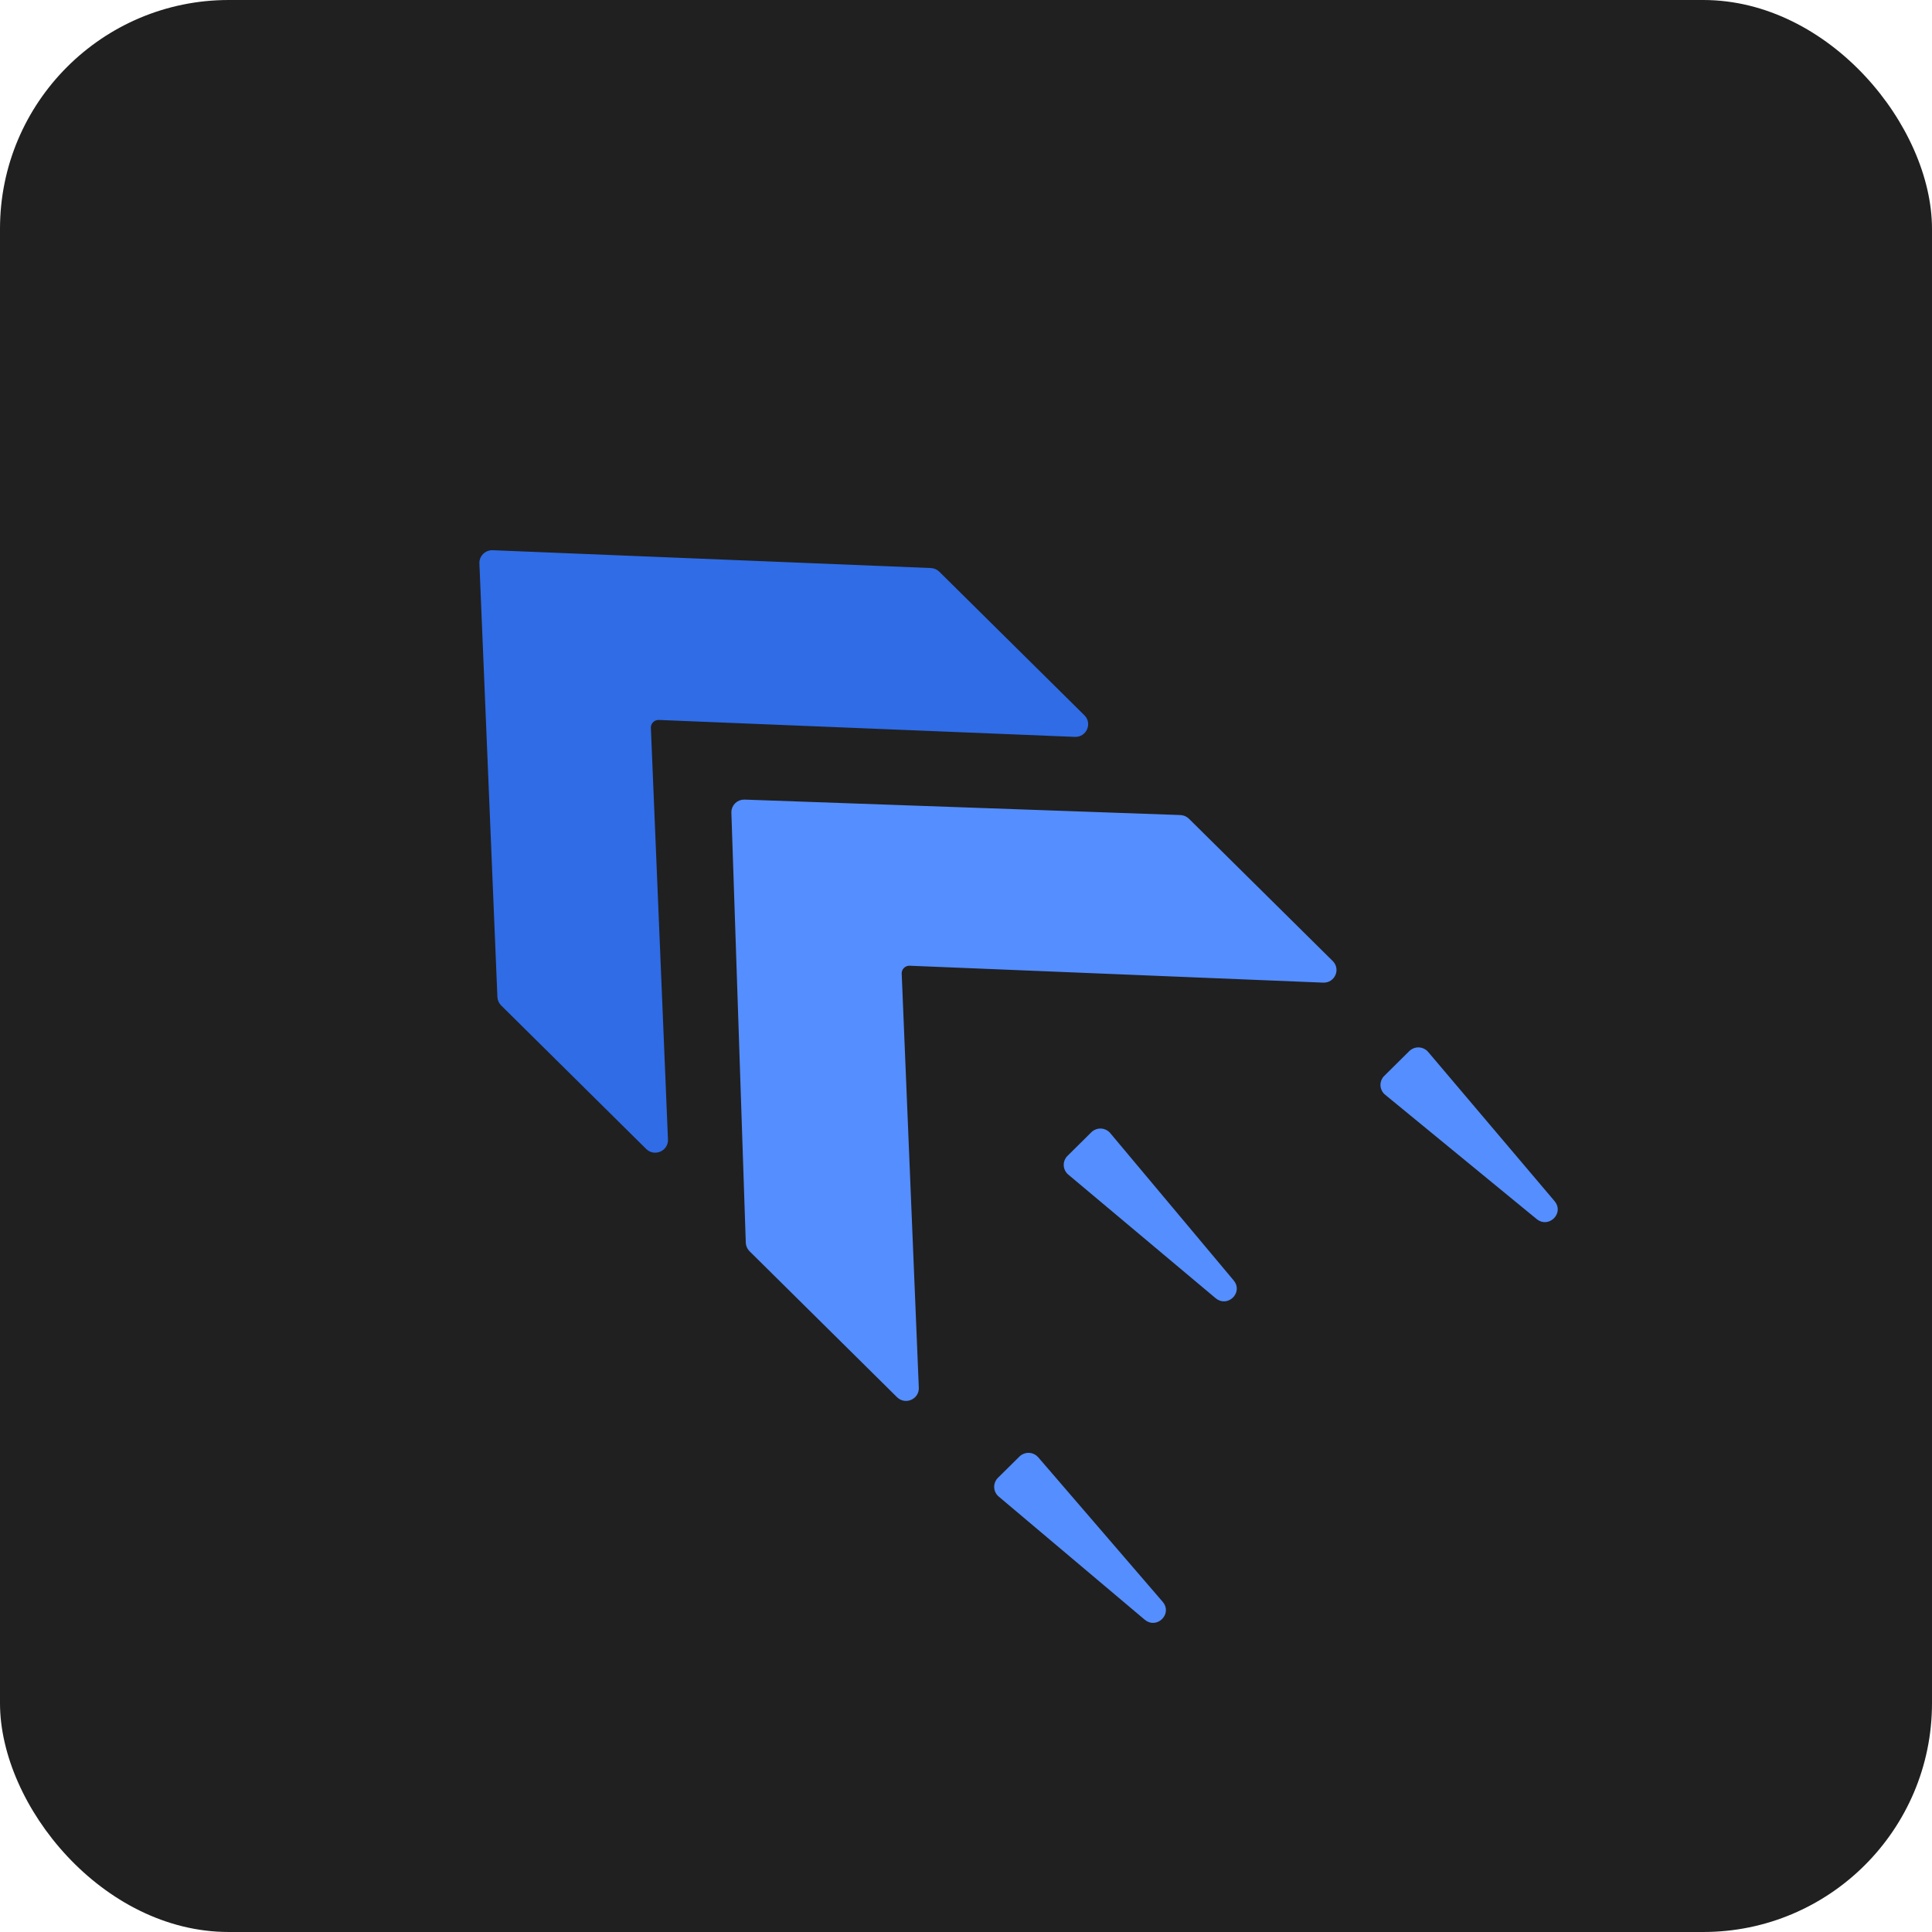 <svg width="380" height="380" viewBox="0 0 380 380" fill="none" xmlns="http://www.w3.org/2000/svg">
<rect width="380" height="380" rx="45" fill="#202020"/>
<g filter="url(#filter0_di_19_1159)">
<path d="M200.871 274.834L196.623 279.038C195.793 279.859 195.847 281.206 196.74 281.959L225.486 306.201C227.369 307.79 229.925 305.261 228.32 303.396L203.823 274.95C203.061 274.067 201.7 274.013 200.871 274.834Z" fill="#558EFF"/>
<path d="M215.016 211.048L210.304 215.71C209.473 216.533 209.529 217.882 210.426 218.634L239.431 242.966C241.304 244.537 243.846 242.049 242.278 240.179L217.985 211.185C217.229 210.282 215.853 210.219 215.016 211.048Z" fill="#558EFF"/>
<path d="M277.549 195.087L272.602 199.983C271.765 200.812 271.829 202.173 272.74 202.921L302.574 227.4C304.459 228.947 306.971 226.447 305.398 224.59L280.511 195.216C279.753 194.321 278.383 194.262 277.549 195.087Z" fill="#558EFF"/>
<path d="M200.871 274.834L196.623 279.038C195.793 279.859 195.847 281.206 196.74 281.959L225.486 306.201C227.369 307.79 229.925 305.261 228.32 303.396L203.823 274.95C203.061 274.067 201.7 274.013 200.871 274.834Z" stroke="#558EFF"/>
<path d="M215.016 211.048L210.304 215.71C209.473 216.533 209.529 217.882 210.426 218.634L239.431 242.966C241.304 244.537 243.846 242.049 242.278 240.179L217.985 211.185C217.229 210.282 215.853 210.219 215.016 211.048Z" stroke="#558EFF"/>
<path d="M277.549 195.087L272.602 199.983C271.765 200.812 271.829 202.173 272.74 202.921L302.574 227.4C304.459 228.947 306.971 226.447 305.398 224.59L280.511 195.216C279.753 194.321 278.383 194.262 277.549 195.087Z" stroke="#558EFF"/>
<path d="M98.92 185.4L127.451 213.634C128.746 214.915 130.956 213.956 130.881 212.145L127.519 131.177C127.47 130.015 128.436 129.06 129.61 129.108L211.43 132.435C213.26 132.51 214.229 130.322 212.934 129.041L184.403 100.807C184.046 100.454 183.568 100.246 183.064 100.226L96.882 96.721C95.708 96.673 94.743 97.628 94.791 98.79L98.332 184.075C98.353 184.574 98.563 185.047 98.92 185.4Z" fill="#2F6CE6" stroke="#2F6CE6"/>
<path d="M147.186 232.404C147.203 232.909 147.413 233.388 147.774 233.745L176.788 262.457C178.083 263.738 180.293 262.779 180.219 260.969L176.854 179.516C176.806 178.354 177.772 177.399 178.946 177.447L260.276 180.773C262.106 180.848 263.076 178.66 261.781 177.378L233.499 149.391C233.14 149.036 232.658 148.828 232.15 148.81L146.434 145.772C145.27 145.731 144.314 146.674 144.353 147.826L147.186 232.404Z" fill="#558EFF" stroke="#558EFF"/>
</g>
<defs>
<filter id="filter0_di_19_1159" x="74.286" y="84.222" width="252.115" height="250.985" filterUnits="userSpaceOnUse" color-interpolation-filters="sRGB">
<feFlood flood-opacity="0" result="BackgroundImageFix"/>
<feColorMatrix in="SourceAlpha" type="matrix" values="0 0 0 0 0 0 0 0 0 0 0 0 0 0 0 0 0 0 127 0" result="hardAlpha"/>
<feOffset dy="8"/>
<feGaussianBlur stdDeviation="10"/>
<feComposite in2="hardAlpha" operator="out"/>
<feColorMatrix type="matrix" values="0 0 0 0 0.184 0 0 0 0 0.424 0 0 0 0 0.902 0 0 0 0.3 0"/>
<feBlend mode="normal" in2="BackgroundImageFix" result="effect1_dropShadow_19_1159"/>
<feBlend mode="normal" in="SourceGraphic" in2="effect1_dropShadow_19_1159" result="shape"/>
<feColorMatrix in="SourceAlpha" type="matrix" values="0 0 0 0 0 0 0 0 0 0 0 0 0 0 0 0 0 0 127 0" result="hardAlpha"/>
<feOffset dy="4"/>
<feGaussianBlur stdDeviation="2"/>
<feComposite in2="hardAlpha" operator="arithmetic" k2="-1" k3="1"/>
<feColorMatrix type="matrix" values="0 0 0 0 1 0 0 0 0 1 0 0 0 0 1 0 0 0 0.25 0"/>
<feBlend mode="normal" in2="shape" result="effect2_innerShadow_19_1159"/>
</filter>
</defs>
</svg>
